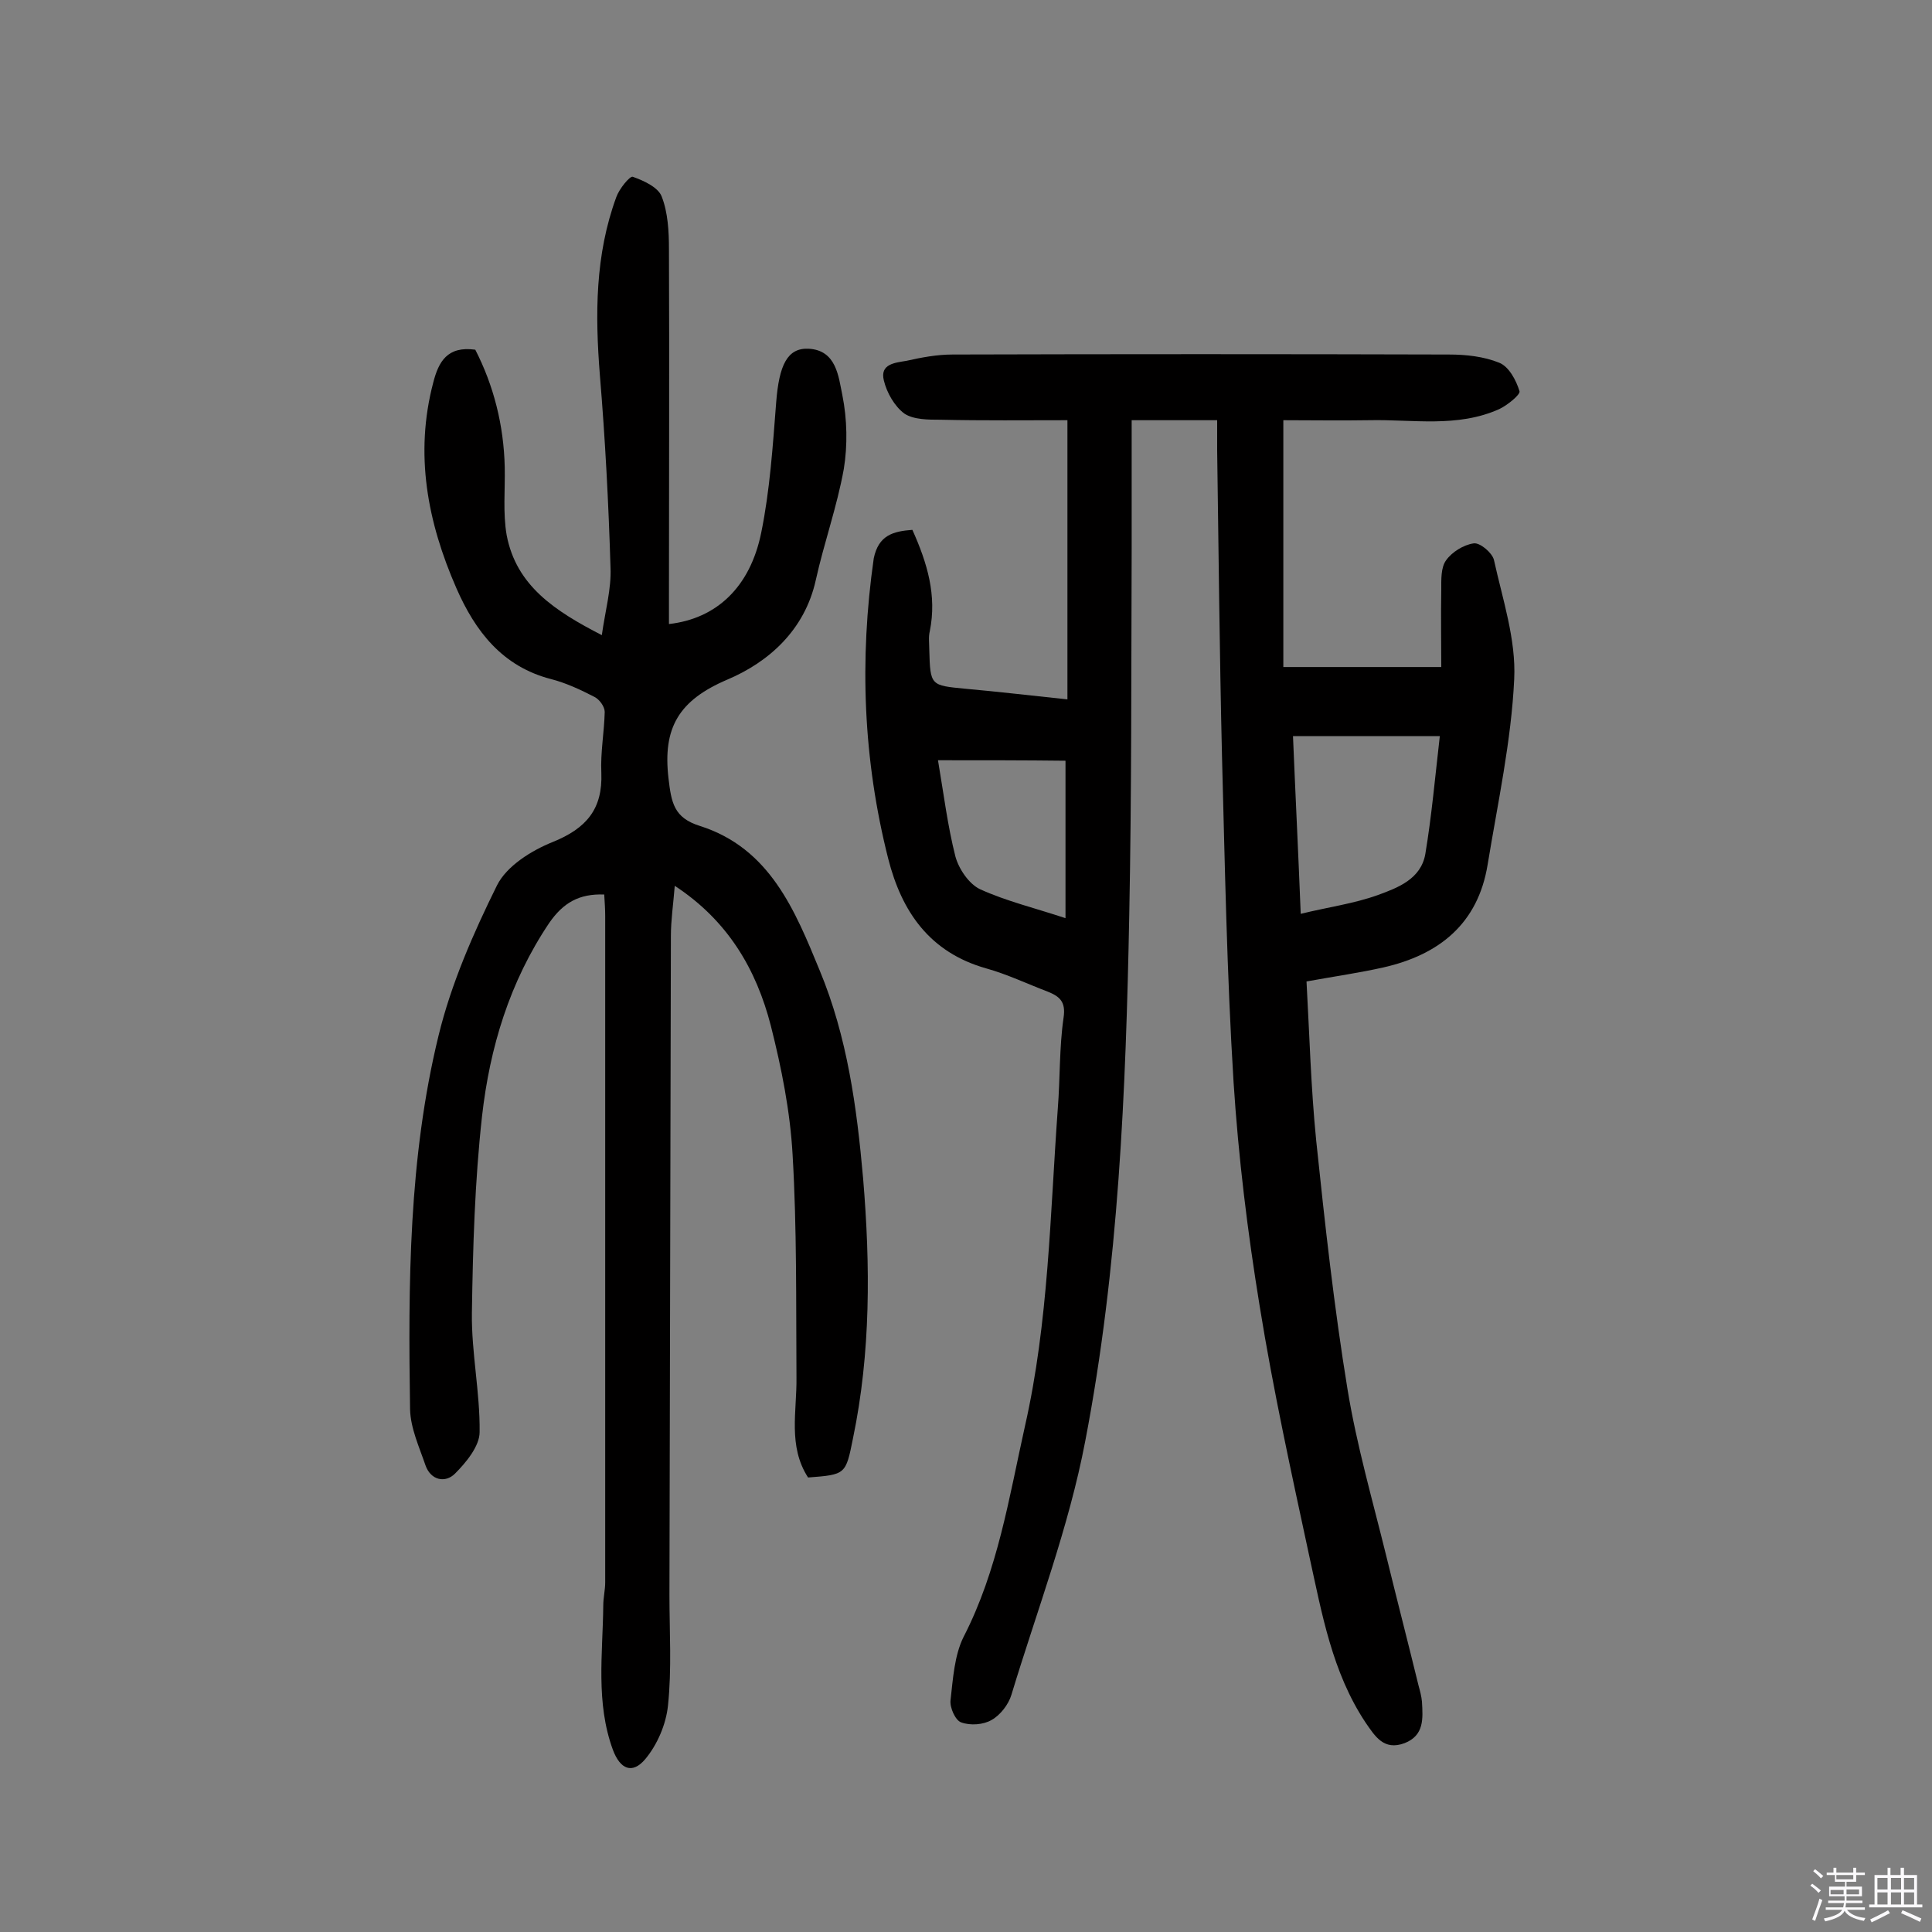 <svg enable-background="new 0 0 400 400" viewBox="0 0 400 400" xmlns="http://www.w3.org/2000/svg"><rect x="0" y="0" width="400" height="400" fill="#808080" stroke="none"/><path d="m374.8 390.4.4-.4c.7.5 1.3 1 1.8 1.4l-.5.5c-.5-.6-1.1-1.1-1.7-1.5zm1 7.3-.6-.3c.5-1.4 1.1-2.8 1.5-4.3.2.1.4.2.6.3-.5 1.3-1 2.8-1.5 4.3zm-.4-10.3.4-.4c.4.3 1 .8 1.7 1.4l-.5.5c-.4-.5-1-1-1.6-1.5zm2.5.3h1.7v-1h.6v1h3.5v-1h.6v1h1.8v.5h-1.8v1.4h-2v1h3.2v2h-3.2v.9h3.3v.5h-3.4c0 .3-.1.6-.1.9h4v.5h-3.7c.7.9 1.9 1.5 3.8 1.7-.1.2-.2.4-.3.6-2.1-.4-3.5-1.1-4-2.1-.4 1-1.8 1.7-4 2.2-.1-.2-.2-.4-.3-.6 2.1-.4 3.4-1 3.8-1.8h-3.4v-.5h3.6c.1-.3.1-.6.2-.9h-3.3v-.5h3.4c0-.3 0-.6 0-.9h-3.2v-2h3.3v-1h-2.1v-1.4h-1.7v-.5zm1.1 3.5v1h2.7c0-.3 0-.4 0-.4 0-.1 0-.2 0-.2 0-.1 0-.2 0-.3h-2.7zm1.2-3v.9h3.5v-.9zm4.7 3h-2.6v.6.4h2.6z" fill="#fbfafc"/><path d="m393.6 386.7h.6v1.5h2.7v6.1h1.1v.6h-11v-.6h1.1v-6.1h2.7v-1.5h.6v1.5h2.1v-1.5zm-2.7 8.8.4.6c-1.2.6-2.5 1.3-3.8 1.9-.1-.2-.2-.4-.3-.6 1.2-.6 2.5-1.2 3.7-1.9zm-2.2-6.7v2.4h2.1v-2.4zm0 3v2.5h2.1v-2.5zm2.8-3v2.4h2.1v-2.4zm0 3v2.5h2.1v-2.5zm6 6.1c-1.4-.7-2.7-1.3-3.9-1.8l.3-.6c1.5.6 2.7 1.2 3.9 1.7zm-1.2-9.1h-2.1v2.4h2.1zm-2.1 3v2.5h2.1v-2.5z" fill="#fbfafc"/><g fill="#010000"><path d="m188.9 109.7c3.1 6.9 5.1 13.6 3.6 21-.3 1.2-.1 2.6-.1 3.9.2 7.4.3 7.3 7.5 8 6.7.6 13.5 1.4 21.1 2.2 0-19.5 0-38.4 0-57.8-8.6 0-17.4.1-26.3-.1-2.5 0-5.6 0-7.5-1.3-2-1.5-3.6-4.3-4.2-6.8-.9-3.5 2.4-3.7 4.7-4.1 3.1-.7 6.3-1.3 9.5-1.3 34.3-.1 68.6-.1 102.8 0 3.5 0 7.2.4 10.4 1.7 2 .8 3.5 3.6 4.2 5.9.2.7-2.5 2.9-4.2 3.7-8.7 3.9-17.9 2.1-26.9 2.3-5.9.1-11.9 0-17.8 0v51.1h32.7c0-5.2-.1-10.6 0-16 0-2.1-.1-4.6 1-6.1 1.2-1.7 3.6-3.2 5.7-3.5 1.3-.2 3.8 1.9 4.2 3.4 1.8 8.2 4.6 16.5 4.2 24.7-.6 12.8-3.4 25.6-5.5 38.4-2 12.3-10.1 18.7-21.6 21.3-4.9 1.1-9.8 1.8-15.9 2.9.6 10.7.9 21.9 2 32.9 1.8 17.2 3.7 34.5 6.5 51.6 1.9 11.6 5.2 23 8 34.4 2.2 9 4.5 17.9 6.7 26.9.3 1.1.6 2.2.7 3.3.2 3.5.5 7-3.6 8.6-4.3 1.6-6.1-1.4-8.1-4.3-6.9-10.4-9-22.5-11.6-34.3-3.7-17.2-7.5-34.5-10.3-51.9-2.5-15.3-4.4-30.8-5.4-46.3-1.4-22.5-1.8-45.1-2.4-67.6-.5-21.1-.7-42.2-1-63.3 0-1.9 0-3.9 0-6.2-5.8 0-11.2 0-17.7 0v26.4c-.1 25.3 0 50.7-.5 76-.7 36.5-2.2 73-9.1 108.9-3.4 17.9-10 35.1-15.3 52.6-.6 2-2.3 4.2-4.1 5.2-1.7 1-4.4 1.2-6.3.5-1.2-.4-2.4-3.1-2.2-4.6.5-4.4.8-9.3 2.7-13.1 7.1-13.8 9.4-28.8 12.7-43.6 4.9-21.6 5.2-43.7 6.8-65.7.5-6.3.3-12.7 1.2-18.9.5-3.3-.8-4.4-3.3-5.4-4.2-1.6-8.4-3.6-12.7-4.8-11.7-3.3-17.5-11.7-20.3-22.7-5.2-20.5-6-41.2-3-62.2 1-4.8 4-5.6 8-5.9zm109.2 42.7c-10.4 0-20.2 0-30.4 0 .5 12.1 1.1 24.1 1.6 36.8 5.7-1.4 11-2.1 16-3.9 4.1-1.5 8.9-3.3 9.8-8.5 1.3-7.8 2-15.7 3-24.4zm-103.9 5c1.2 7.1 2 13.6 3.6 19.9.7 2.6 2.8 5.7 5.1 6.8 5.5 2.5 11.4 3.9 17.7 6 0-11.3 0-21.8 0-32.6-8.5-.1-16.6-.1-26.4-.1z"/><path d="m138.5 129.2c9.8-1.1 16.8-7.6 19.1-18.9 1.8-8.8 2.4-18 3.1-27 .6-7.7 2.3-11.3 6.7-11.1 5.8.3 6.2 5.8 7 9.6 1 5 1.1 10.4.3 15.3-1.4 7.8-4.1 15.3-5.8 23-2.3 10.4-9.8 17-18.3 20.6-10.1 4.3-13.4 10-12.2 20.4.6 5.1 1.1 8.2 6.5 9.9 14.5 4.6 19.7 17.5 24.8 29.9 5.7 13.7 7.7 28.3 9 43.1 1.5 18 1.6 36-2.1 53.8-1.5 7.5-1.5 7.5-9.3 8.1-4.2-6.5-2.3-13.7-2.4-20.7-.1-15.4.1-30.8-.8-46.1-.5-9-2.3-18-4.5-26.7-3-11.7-8.9-21.8-19.9-29-.3 3.8-.8 7.1-.8 10.4-.1 45.5-.2 91-.3 136.4 0 7.6.5 15.3-.3 22.9-.4 3.9-2.2 8.1-4.7 11.1-2.7 3.2-5.2 2.1-6.7-1.9-3.6-9.8-2.1-19.9-2-29.9 0-1.6.4-3.2.4-4.8 0-46 0-92 0-137.9 0-1.4-.1-2.9-.2-4.5-5.2-.2-8.5 1.7-11.4 5.9-8.2 12.2-12.3 25.8-13.9 40-1.5 13.5-1.9 27.2-2.1 40.8-.1 8.2 1.7 16.4 1.6 24.6 0 2.9-2.8 6.3-5.1 8.6-2 2-5 1.4-6.1-1.7-1.3-3.8-3.1-7.7-3.2-11.6-.4-26-.3-52 5.9-77.4 2.6-10.7 7.2-21.2 12.1-31.1 2-4 7.1-7.2 11.6-9 6.9-2.8 10.3-6.8 10-14.3-.2-4.2.6-8.4.7-12.6 0-1.1-1.1-2.6-2.1-3.1-2.9-1.5-5.9-2.9-9-3.7-10.1-2.6-15.7-9.9-19.6-18.8-6-13.7-8.7-27.8-4.8-42.6 1.1-4.3 2.9-7.6 8.7-6.8 3.8 7.4 5.9 15.6 6.1 24.3.1 4.7-.4 9.5.4 14.1 2 10.5 10 15.7 19.7 20.7.7-5 2-9.6 1.8-14-.4-13.3-1.1-26.6-2.2-39.8-1-12.6-1-24.9 3.4-36.9.6-1.7 2.8-4.4 3.4-4.2 2.3.8 5.3 2.2 6 4.1 1.3 3.3 1.5 7.3 1.5 10.9.1 24 0 48.1 0 72.1z"/></g></svg>
